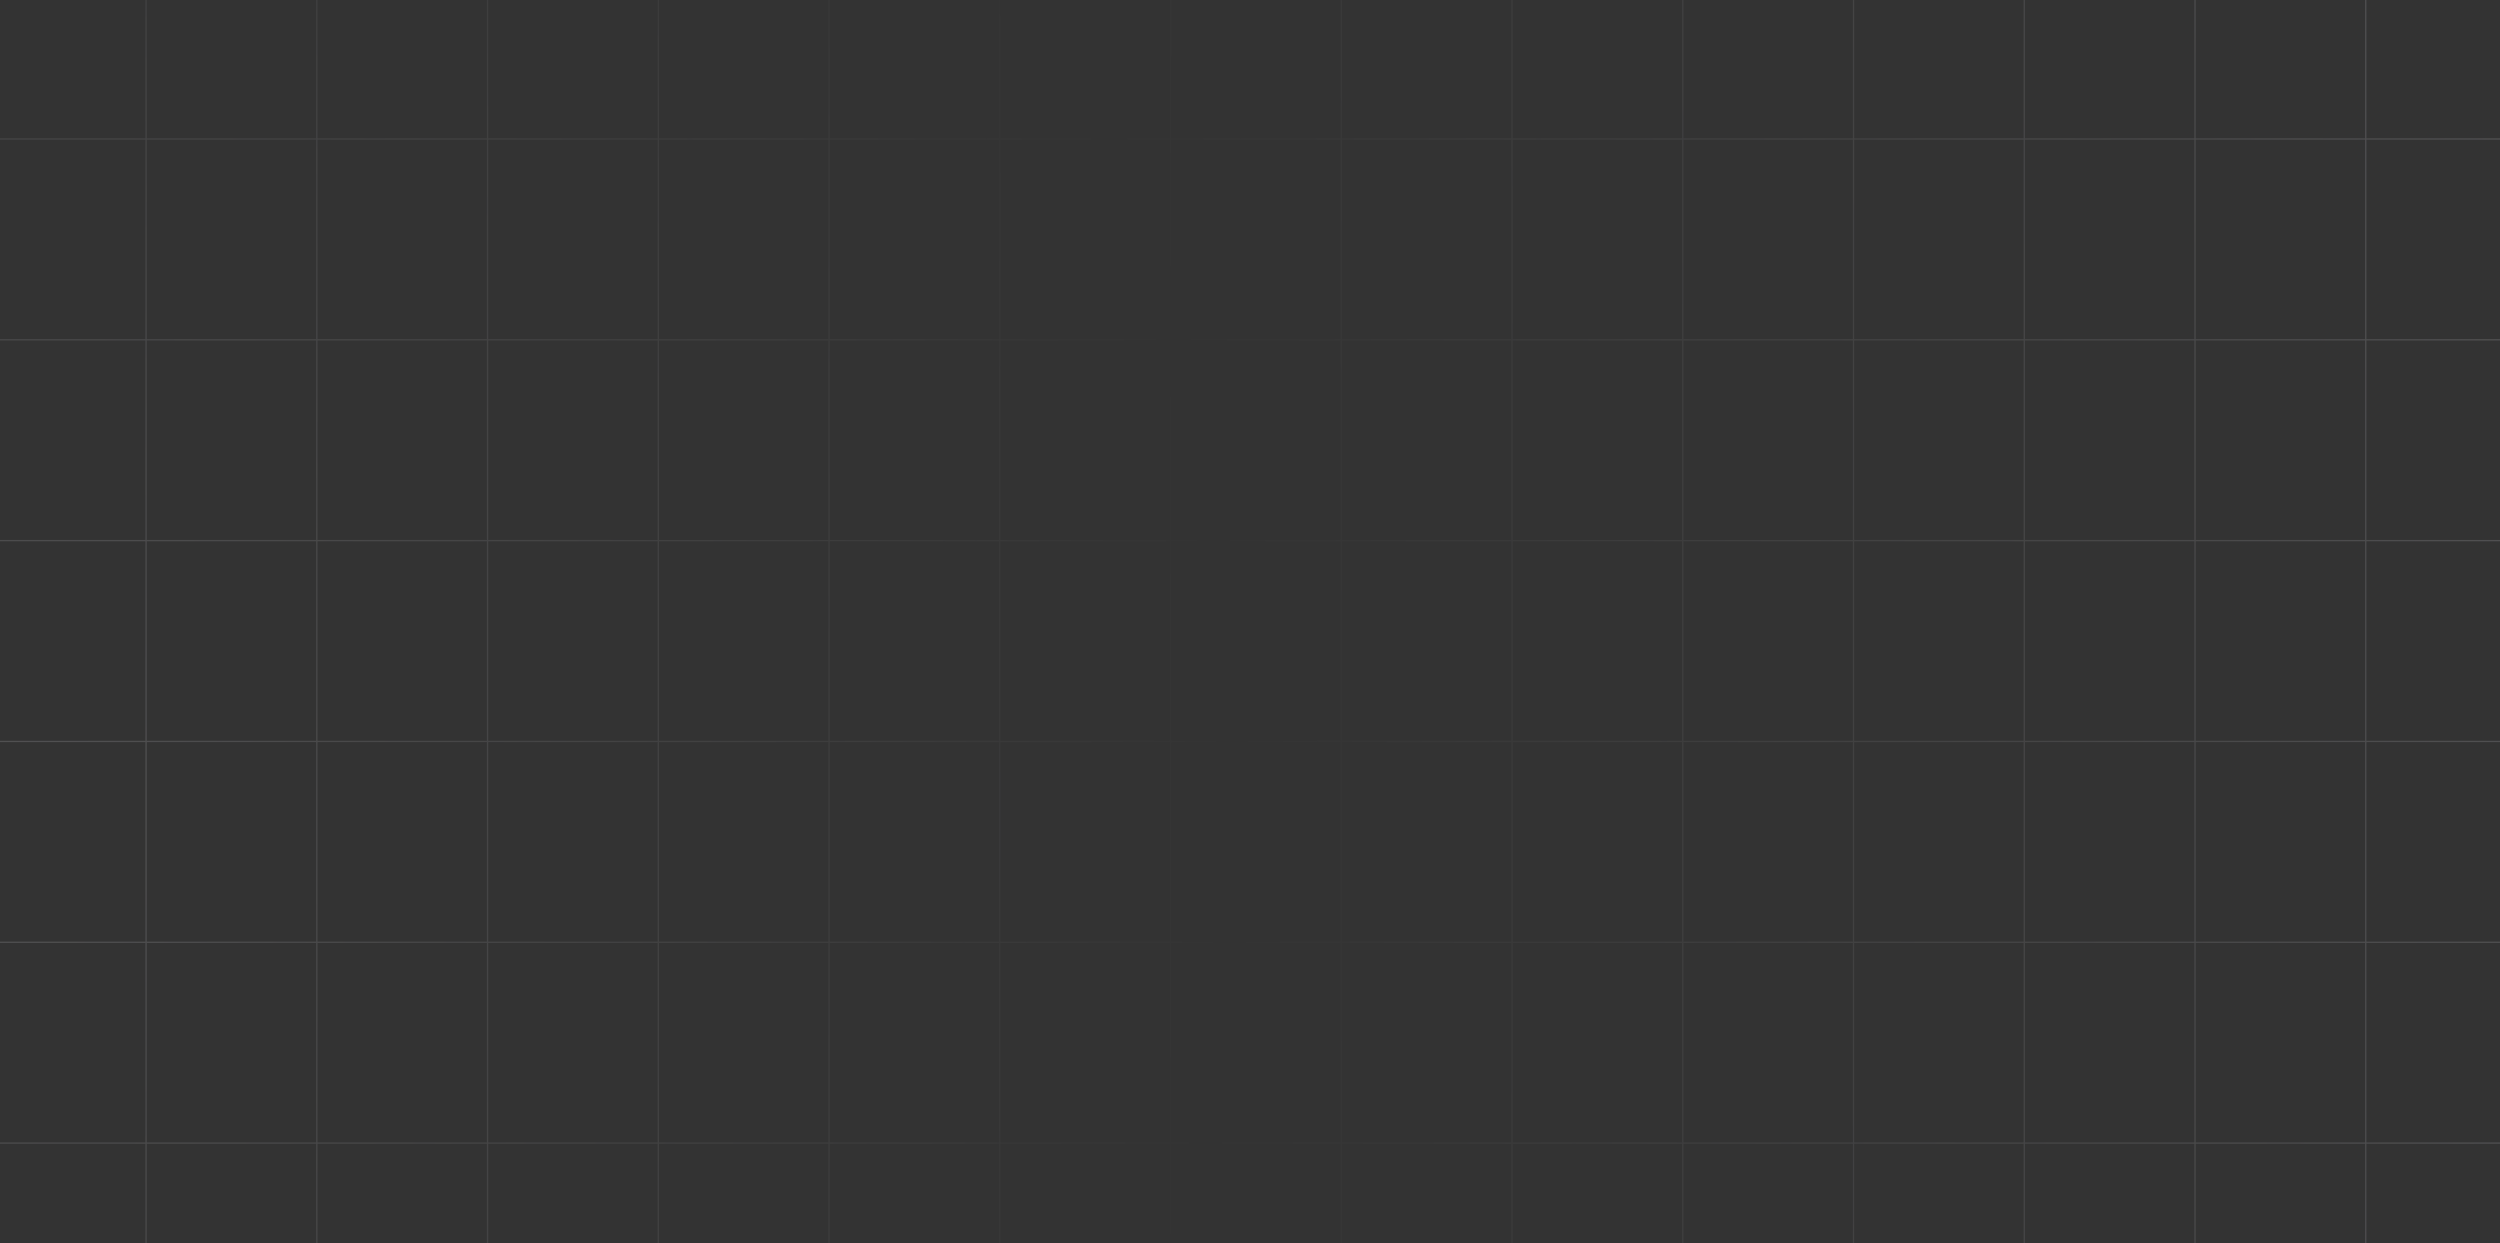 <svg width="1910" height="950" viewBox="0 0 1910 950" fill="none" xmlns="http://www.w3.org/2000/svg">
<rect x="0" y="0" width="1910" height="950" fill="#333333" stroke="none"/>
<path opacity="0.35" d="M2035 -47.239H-3.33786e-06M2035 566.468H-3.33786e-06M2035 1180.17H-3.33786e-06M2035 259.614H-3.33786e-06M2035 873.321H-3.33786e-06M2035 106.187H-3.33786e-06M2035 719.894H-3.33786e-06M2035 1333.6H-3.33786e-06M2035 413.041H-3.33786e-06M2035 1026.75H-3.33786e-06M1937.89 -141L1937.89 1441M1416.09 -141L1416.09 1441M894.298 -141V1441M372.504 -141V1441M1676.99 -141L1676.99 1441M1155.2 -141L1155.2 1441M633.401 -141L633.401 1441M111.606 -141V1441M1807.44 -141L1807.44 1441M1285.64 -141L1285.64 1441M763.85 -141L763.85 1441M242.055 -141V1441M1546.54 -141L1546.54 1441M1024.75 -141L1024.75 1441M502.952 -141V1441" stroke="url(#paint0_radial_452_32325)"/>
<defs>
<radialGradient id="paint0_radial_452_32325" cx="0" cy="0" r="1" gradientUnits="userSpaceOnUse" gradientTransform="translate(0 633.035) rotate(-0.366) scale(1993.17 2566.43)">
<stop stop-color="#F5F4FF" stop-opacity="0.45"/>
<stop offset="0.473" stop-color="white" stop-opacity="0"/>
<stop offset="1" stop-color="#F5F4FF" stop-opacity="0.45"/>
</radialGradient>
</defs>
</svg>
